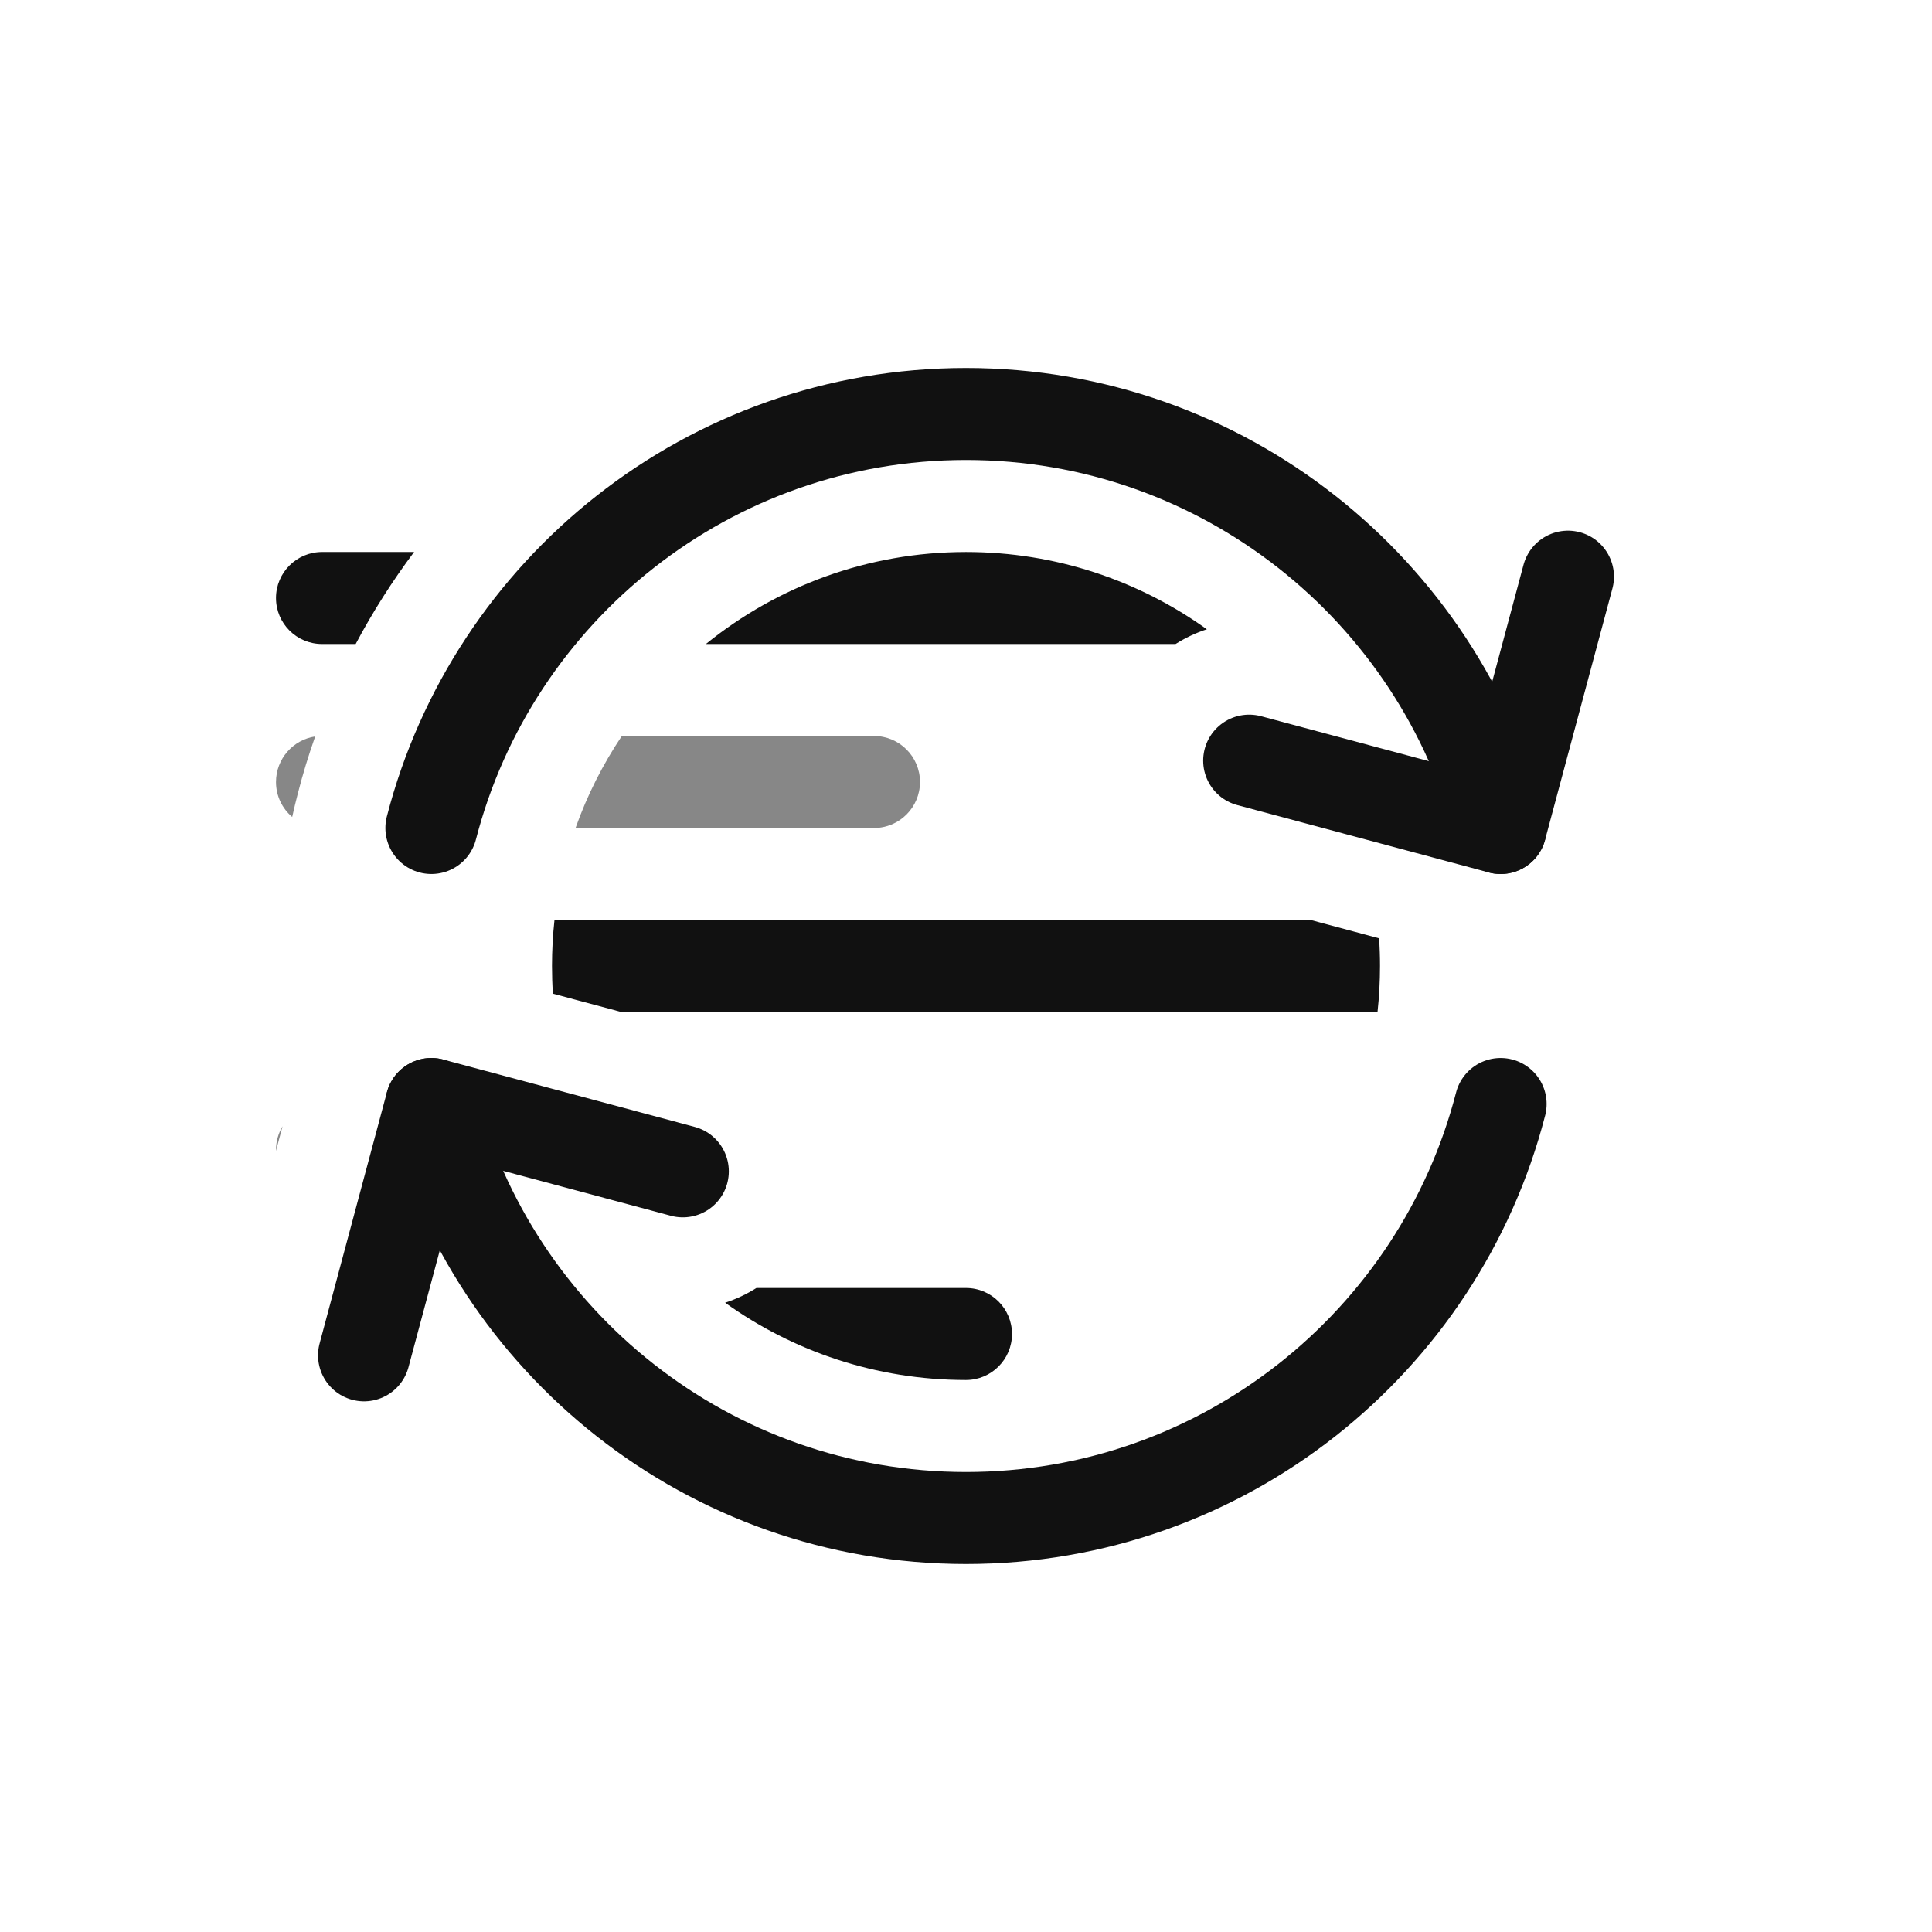 <?xml version="1.0" encoding="UTF-8" standalone="no"?><!DOCTYPE svg PUBLIC "-//W3C//DTD SVG 1.1//EN" "http://www.w3.org/Graphics/SVG/1.1/DTD/svg11.dtd"><svg width="21px" height="21px" version="1.1" xmlns="http://www.w3.org/2000/svg" xmlns:xlink="http://www.w3.org/1999/xlink" xml:space="preserve" xmlns:serif="http://www.serif.com/" style="fill-rule:evenodd;clip-rule:evenodd;stroke-linecap:round;stroke-linejoin:round;stroke-miterlimit:2;"><rect id="replace_all" x="0" y="0" width="21" height="21" style="fill:none;"/><path d="M3,12.509c0,-0.003 0,-0.006 -0,-0.009c-0,-0.094 0.026,-0.182 0.071,-0.258l-0.071,0.267Zm0.176,-3.629c-0.108,-0.091 -0.176,-0.228 -0.176,-0.38c0,-0.251 0.185,-0.459 0.426,-0.495c-0.072,0.203 -0.135,0.41 -0.189,0.621c-0.022,0.084 -0.042,0.169 -0.061,0.254Zm3.583,-0.88l2.741,0c0.276,-0 0.5,0.224 0.5,0.5c0,0.276 -0.224,0.5 -0.5,0.5l-3.244,-0c0.126,-0.356 0.296,-0.691 0.503,-1Z" style="fill:rgb(17,17,17);fill-opacity:0.5;"/><path d="M3.866,7l-0.366,0c-0.276,-0 -0.5,-0.224 -0.5,-0.5c0,-0.276 0.224,-0.5 0.5,-0.5l1.001,0c-0.236,0.315 -0.449,0.649 -0.635,1Zm2.161,3l8.22,0l0.743,0.199c0.007,0.1 0.01,0.2 0.01,0.301c-0,0.169 -0.009,0.336 -0.027,0.5l-8.22,0l-0.743,-0.199c-0.007,-0.1 -0.01,-0.2 -0.01,-0.301c-0,-0.169 0.009,-0.336 0.027,-0.5Zm2.195,4l2.278,0c0.276,-0 0.5,0.224 0.5,0.5c0,0.276 -0.224,0.5 -0.5,0.5c-0.976,0 -1.88,-0.311 -2.618,-0.84c0.12,-0.039 0.234,-0.093 0.34,-0.16Zm4.556,-7l-5.105,0c0.772,-0.625 1.756,-1 2.827,-1c0.976,0 1.88,0.311 2.618,0.84c-0.12,0.039 -0.234,0.093 -0.34,0.16Z" style="fill:rgb(17,17,17);"/><g><path d="M16.311,12c-0.667,2.587 -3.017,4.5 -5.811,4.5c-2.794,0 -5.144,-1.913 -5.811,-4.5m0,-3c0.667,-2.587 3.017,-4.5 5.811,-4.5c2.794,0 5.144,1.913 5.811,4.5" style="fill:none;stroke:rgb(17,17,17);stroke-width:1px;"/><path d="M3.957,14.732l0.732,-2.732l2.733,0.732" style="fill:none;stroke:rgb(17,17,17);stroke-width:1px;"/><path d="M17.043,6.268l-0.732,2.732l-2.733,-0.732" style="fill:none;stroke:rgb(17,17,17);stroke-width:1px;"/></g></svg>